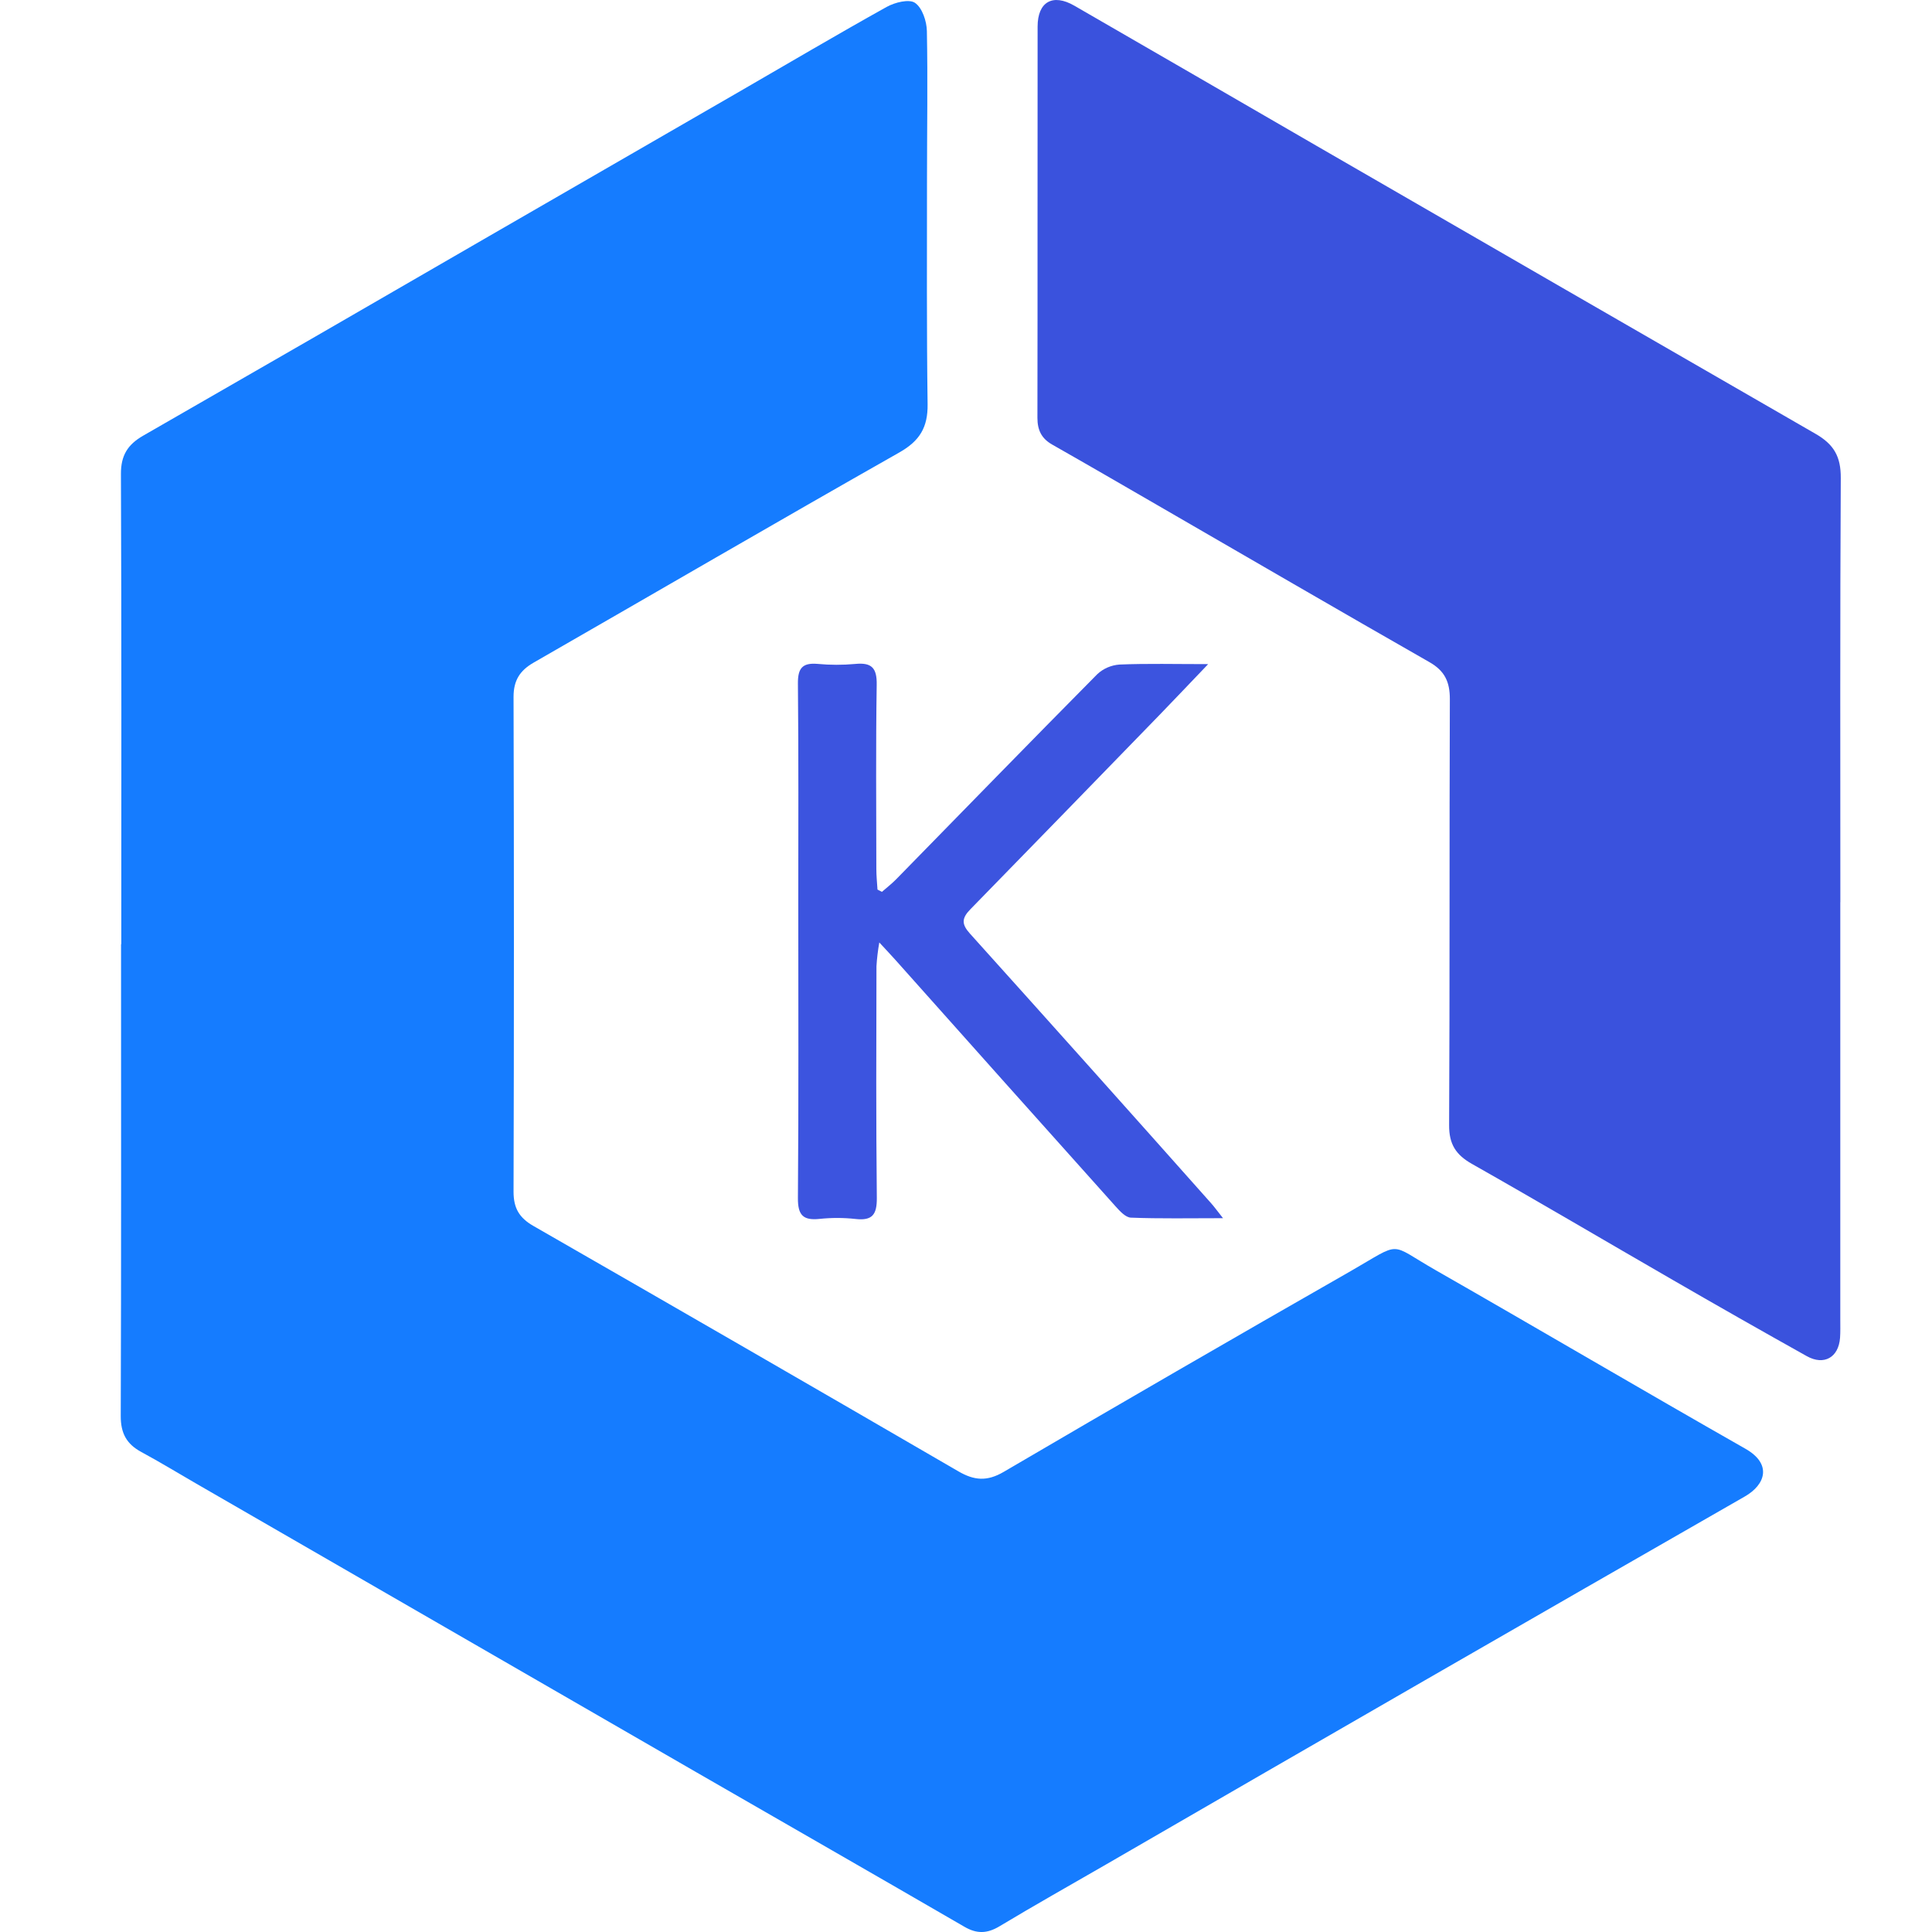 <svg width="32" height="32" viewBox="0 0 32 32" fill="none" xmlns="http://www.w3.org/2000/svg">
<path d="M2.009 15.638C2.009 13.042 2.014 10.445 2.003 7.849C2.002 7.542 2.116 7.363 2.37 7.217C4.28 6.12 6.188 5.02 8.094 3.915L12.237 1.523C13.053 1.052 13.864 0.572 14.687 0.114C14.822 0.039 15.058 -0.02 15.155 0.047C15.275 0.129 15.349 0.351 15.352 0.514C15.368 1.33 15.354 2.147 15.354 2.965C15.354 4.208 15.347 5.452 15.364 6.696C15.369 7.076 15.235 7.302 14.896 7.494C12.869 8.643 10.857 9.816 8.837 10.976C8.61 11.107 8.506 11.271 8.506 11.542C8.514 14.275 8.514 17.008 8.506 19.74C8.506 20.011 8.601 20.171 8.834 20.305C11.184 21.654 13.531 23.009 15.874 24.37C16.135 24.522 16.349 24.541 16.626 24.378C18.534 23.26 20.449 22.152 22.369 21.055C23.239 20.556 22.985 20.584 23.772 21.034C25.488 22.015 27.191 23.018 28.908 23.995C29.356 24.249 29.242 24.591 28.899 24.787C25.367 26.811 21.839 28.843 18.317 30.883C17.728 31.223 17.136 31.556 16.554 31.906C16.35 32.028 16.179 32.033 15.973 31.913C14.499 31.058 13.02 30.211 11.544 29.36C8.78 27.766 6.017 26.171 3.255 24.576C2.949 24.399 2.647 24.215 2.336 24.047C2.095 23.916 1.999 23.736 2 23.455C2.009 20.849 2.005 18.244 2.005 15.638L2.009 15.638Z" fill="#157CFF"/>
<path d="M30.481 14.943V21.859C30.481 21.959 30.484 22.059 30.477 22.159C30.453 22.483 30.212 22.622 29.926 22.462C29.182 22.046 28.441 21.625 27.703 21.198C26.595 20.559 25.495 19.909 24.382 19.279C24.113 19.127 24 18.952 24.002 18.634C24.014 16.283 24.005 13.932 24.014 11.581C24.015 11.295 23.93 11.111 23.674 10.966C22.17 10.107 20.673 9.236 19.174 8.369C18.593 8.033 18.013 7.696 17.43 7.365C17.251 7.264 17.183 7.125 17.183 6.921C17.187 4.761 17.183 2.601 17.186 0.441C17.186 0.029 17.437 -0.112 17.794 0.094C19.129 0.865 20.464 1.637 21.797 2.41C24.553 4.003 27.309 5.594 30.067 7.183C30.377 7.36 30.491 7.564 30.489 7.917C30.476 10.259 30.482 12.601 30.482 14.943L30.481 14.943Z" fill="#3A52DD"/>
<path d="M14.607 14.772C14.685 14.704 14.768 14.64 14.841 14.566C15.951 13.432 17.057 12.295 18.174 11.167C18.274 11.073 18.405 11.017 18.543 11.007C19.003 10.988 19.465 11 20.011 11C19.708 11.316 19.458 11.581 19.205 11.842C18.163 12.916 17.119 13.988 16.074 15.059C15.929 15.207 15.922 15.305 16.066 15.464C17.401 16.947 18.731 18.434 20.056 19.925C20.113 19.988 20.162 20.058 20.257 20.177C19.702 20.177 19.216 20.187 18.731 20.168C18.644 20.165 18.548 20.06 18.478 19.982C17.262 18.624 16.047 17.265 14.835 15.904C14.765 15.825 14.692 15.749 14.564 15.61C14.541 15.74 14.525 15.872 14.517 16.003C14.514 17.283 14.509 18.563 14.523 19.842C14.525 20.116 14.45 20.222 14.17 20.19C13.971 20.168 13.771 20.168 13.572 20.189C13.299 20.217 13.214 20.124 13.216 19.843C13.229 18.209 13.222 16.576 13.222 14.942C13.222 13.735 13.228 12.528 13.216 11.321C13.214 11.07 13.288 10.975 13.54 10.996C13.748 11.016 13.957 11.016 14.165 10.997C14.437 10.97 14.526 11.062 14.521 11.342C14.505 12.358 14.514 13.375 14.515 14.392C14.515 14.506 14.527 14.62 14.534 14.734L14.607 14.772Z" fill="#3C54DF"/>
</svg>
